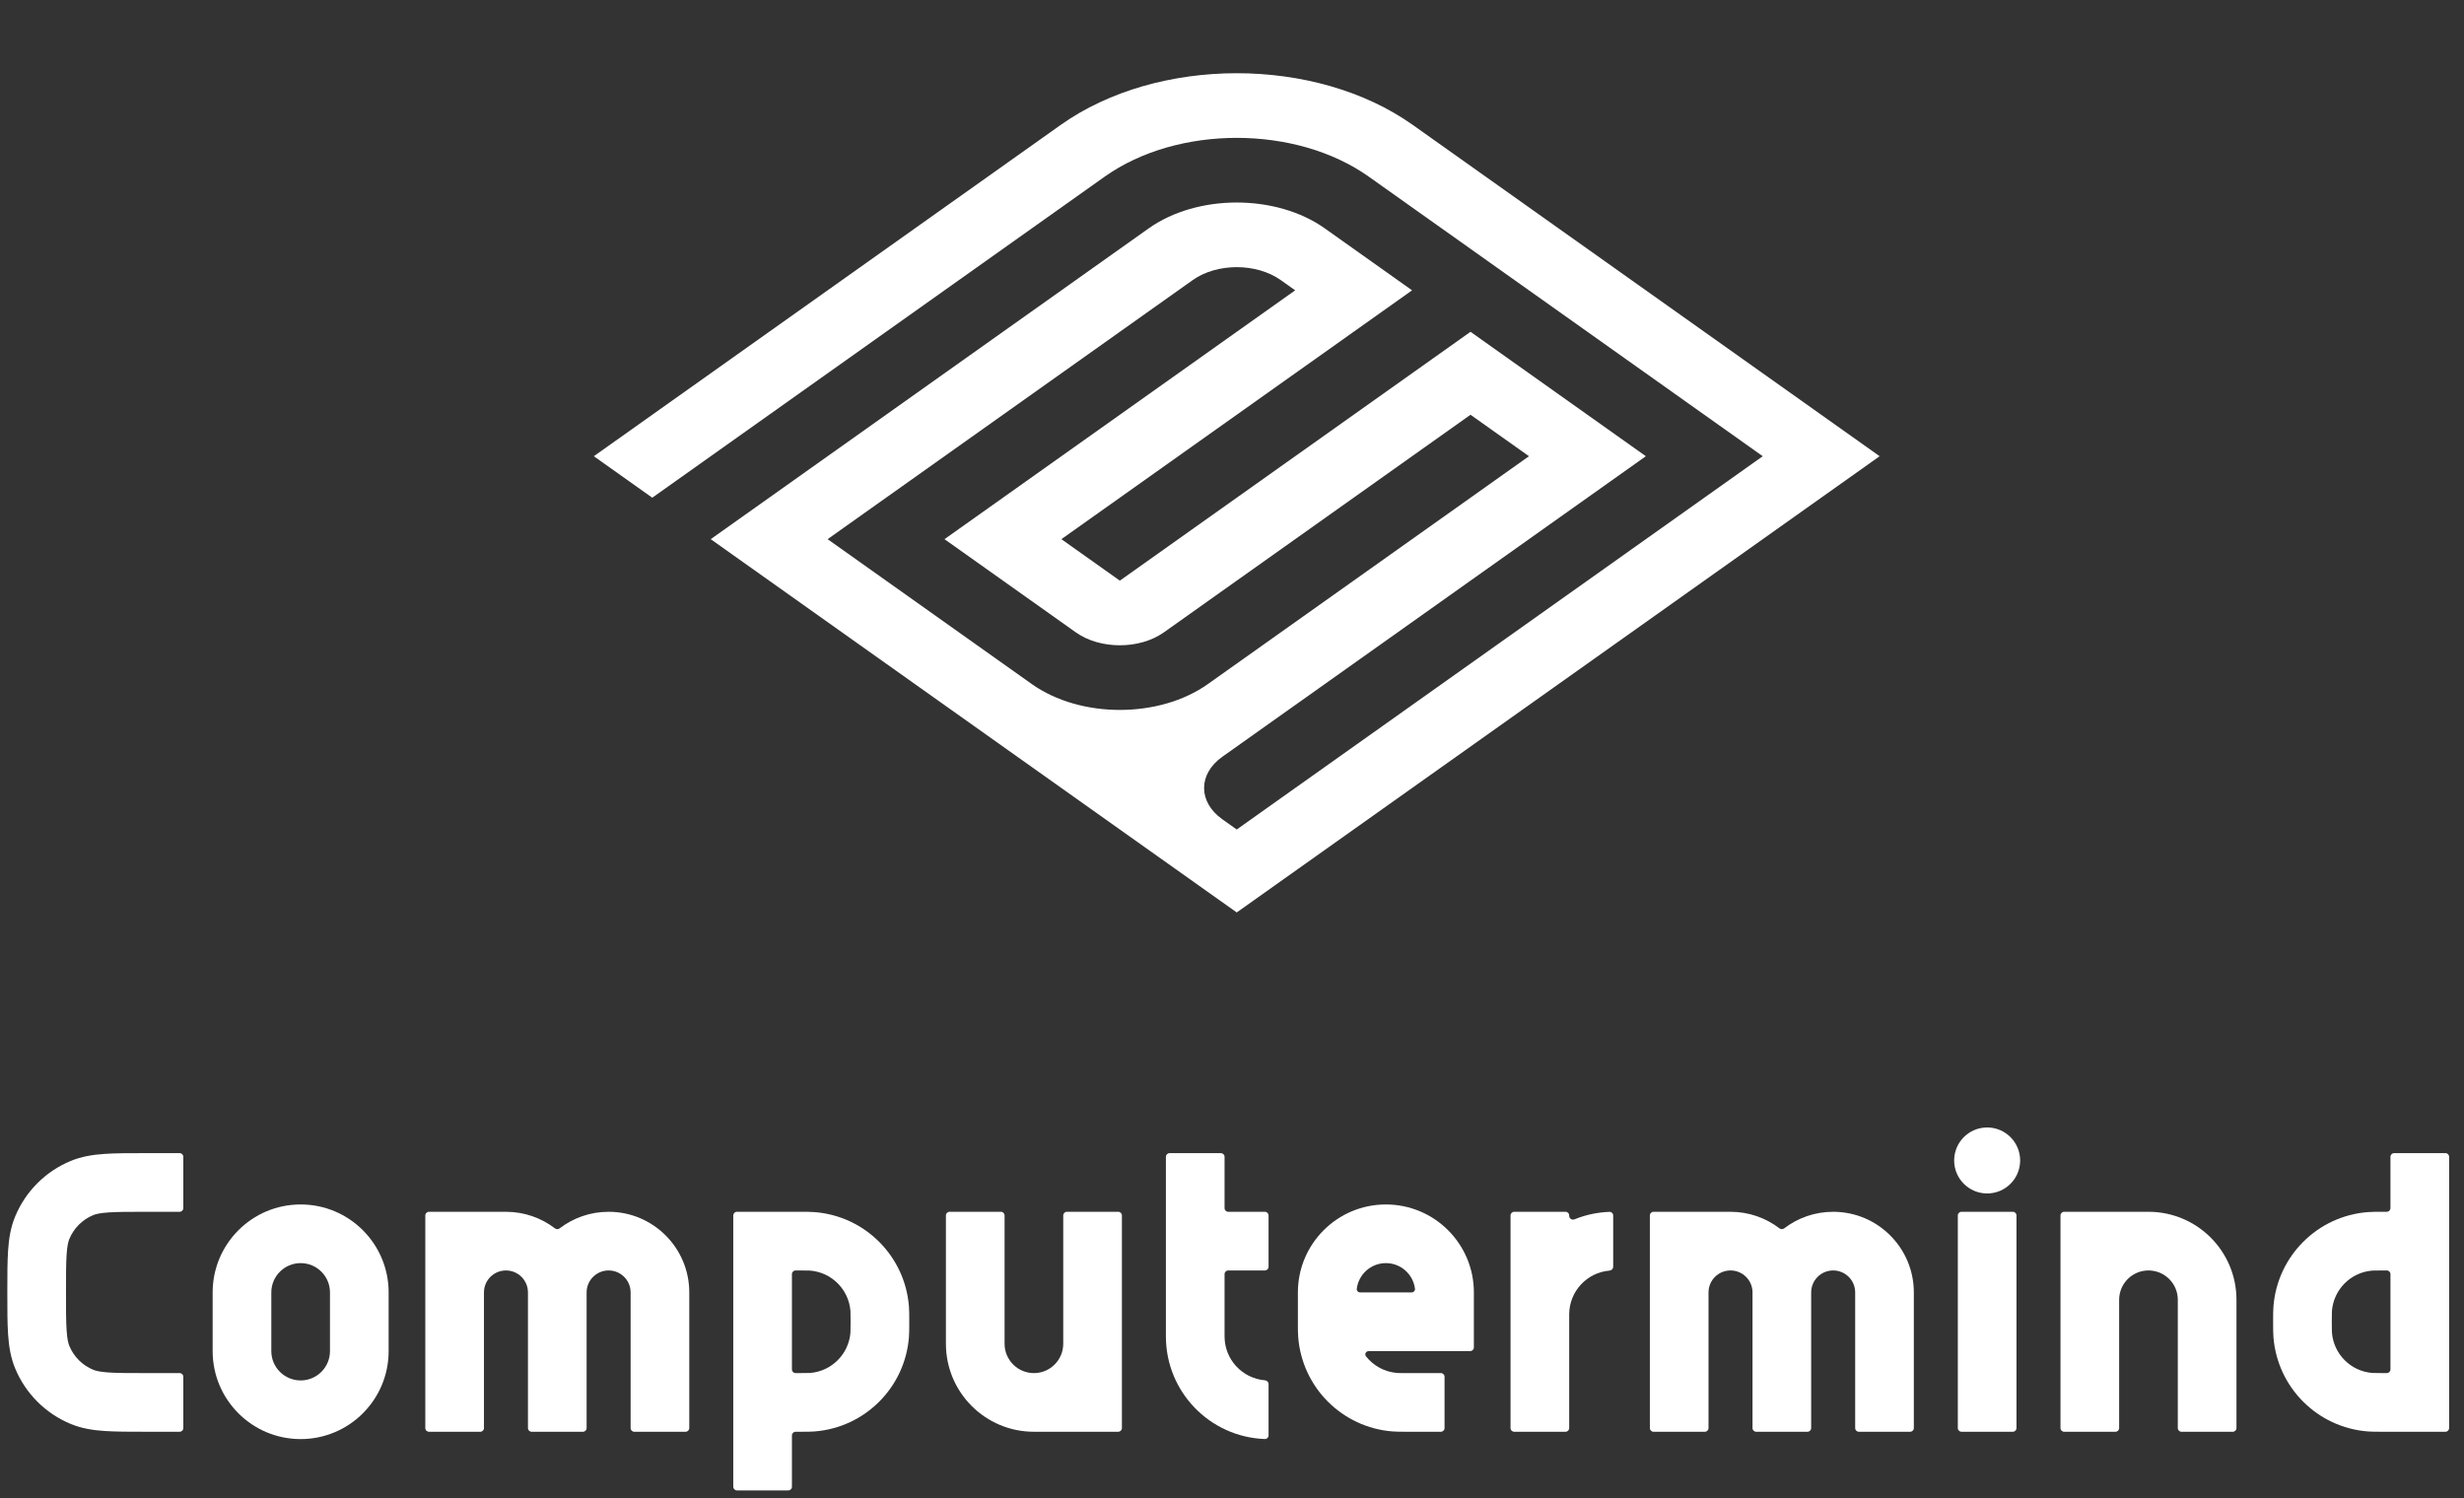 <svg width="393" height="239" viewBox="0 0 393 239" fill="none" xmlns="http://www.w3.org/2000/svg">
<rect x="0" y="0" width="393" height="239" fill="#333333" stroke="none"/>
<path fill-rule="evenodd" clip-rule="evenodd" d="M178.611 92.618L169.289 86.002L225.221 46.309L211.303 36.431C203.544 30.926 190.966 30.926 183.208 36.431L113.358 86.002L197.255 145.542L299.796 72.771L225.35 19.938C209.834 8.927 184.677 8.927 169.16 19.938L94.714 72.771L104.036 79.387L176.184 28.185C187.821 19.926 206.689 19.926 218.326 28.185L281.153 72.771L197.255 132.311L194.957 130.68C191.078 127.927 191.078 123.464 194.957 120.711L262.509 72.771L234.543 52.925L178.611 92.618ZM206.577 46.309L204.279 44.678C200.4 41.925 194.11 41.925 190.231 44.678L132.002 86.002L164.564 109.111C172.322 114.617 184.9 114.617 192.659 109.111L243.865 72.771L234.543 66.156L185.635 100.865C181.756 103.617 175.467 103.617 171.588 100.865L150.645 86.002L206.577 46.309Z" fill="white"/>
<path d="M316.945 190.367C319.852 190.367 322.208 188.011 322.208 185.104C322.208 182.198 319.852 179.842 316.945 179.842C314.039 179.842 311.682 182.198 311.682 185.104C311.682 188.011 314.039 190.367 316.945 190.367Z" fill="white"/>
<path d="M23.391 219.021C20.603 219.021 18.745 219.019 17.311 218.921C15.918 218.826 15.268 218.657 14.858 218.487C13.139 217.775 11.773 216.409 11.06 214.689C10.891 214.28 10.722 213.63 10.627 212.237C10.528 210.802 10.526 208.945 10.526 206.156C10.526 203.367 10.528 201.51 10.627 200.075C10.722 198.683 10.891 198.033 11.06 197.623C11.773 195.904 13.139 194.538 14.858 193.825C15.268 193.656 15.918 193.487 17.311 193.392C18.745 193.294 20.603 193.291 23.391 193.291H28.654C28.977 193.291 29.239 193.029 29.239 192.706V184.52C29.239 184.197 28.977 183.935 28.654 183.935H23.235C20.643 183.935 18.465 183.935 16.674 184.057C14.804 184.185 13.017 184.461 11.278 185.181C7.265 186.843 4.078 190.031 2.417 194.043C1.696 195.782 1.419 197.569 1.292 199.439C1.17 201.23 1.17 203.408 1.17 206V206.312C1.17 208.904 1.17 211.082 1.292 212.874C1.419 214.743 1.696 216.53 2.417 218.27C4.078 222.282 7.265 225.469 11.278 227.131C13.017 227.852 14.804 228.128 16.674 228.255C18.465 228.377 20.643 228.377 23.235 228.377H28.654C28.977 228.377 29.239 228.116 29.239 227.793V219.606C29.239 219.283 28.977 219.021 28.654 219.021H23.391Z" fill="white"/>
<path fill-rule="evenodd" clip-rule="evenodd" d="M126.895 228.377C126.572 228.377 126.311 228.639 126.311 228.962V237.149C126.311 237.472 126.049 237.734 125.726 237.734H117.539C117.216 237.734 116.954 237.472 116.954 237.149V193.876C116.954 193.553 117.216 193.291 117.539 193.291H127.657C128.569 193.291 129.288 193.291 129.935 193.342C137.964 193.974 144.341 200.351 144.973 208.38C145.023 209.019 145.023 209.729 145.023 210.627V211.011C145.023 211.923 145.024 212.642 144.973 213.289C144.341 221.318 137.964 227.695 129.935 228.327C129.624 228.351 129.298 228.364 128.941 228.371C128.554 228.378 128.132 228.378 127.657 228.377L126.895 228.377ZM127.48 202.648C128.655 202.648 128.972 202.651 129.2 202.669C132.641 202.94 135.374 205.673 135.645 209.114C135.663 209.343 135.667 209.659 135.667 210.834C135.667 212.009 135.663 212.326 135.645 212.554C135.374 215.996 132.641 218.729 129.2 218.999C128.972 219.017 128.655 219.021 127.48 219.021H126.895C126.572 219.021 126.311 218.759 126.311 218.436V203.232C126.311 202.909 126.572 202.648 126.895 202.648H127.48Z" fill="white"/>
<path fill-rule="evenodd" clip-rule="evenodd" d="M381.27 192.706C381.27 193.029 381.008 193.291 380.685 193.291L379.923 193.291C379.011 193.291 378.292 193.291 377.646 193.342C369.617 193.974 363.24 200.351 362.608 208.38C362.557 209.019 362.557 209.729 362.557 210.627V211.041C362.557 211.939 362.557 212.649 362.608 213.289C363.24 221.318 369.617 227.695 377.646 228.327C378.292 228.378 379.011 228.378 379.923 228.377H390.042C390.365 228.377 390.626 228.116 390.626 227.793V184.52C390.626 184.197 390.365 183.935 390.042 183.935H381.855C381.532 183.935 381.27 184.197 381.27 184.52V192.706ZM378.38 218.999C378.609 219.017 378.925 219.021 380.1 219.021H380.685C381.008 219.021 381.27 218.759 381.27 218.436V203.232C381.27 202.909 381.008 202.648 380.685 202.648H380.1C378.925 202.648 378.609 202.651 378.38 202.669C374.939 202.94 372.206 205.673 371.935 209.114C371.917 209.343 371.914 209.659 371.914 210.834C371.914 212.009 371.917 212.326 371.935 212.554C372.206 215.995 374.939 218.729 378.38 218.999Z" fill="white"/>
<path d="M195.313 184.52C195.313 184.197 195.052 183.935 194.729 183.935H186.542C186.219 183.935 185.957 184.197 185.957 184.52V213.173C185.957 222.02 192.973 229.228 201.745 229.537C202.068 229.548 202.331 229.285 202.331 228.962V220.775C202.331 220.452 202.068 220.193 201.746 220.167C198.144 219.87 195.313 216.852 195.313 213.173V203.232C195.313 202.909 195.575 202.648 195.898 202.648H201.746C202.069 202.648 202.331 202.386 202.331 202.063V193.876C202.331 193.553 202.069 193.291 201.746 193.291H195.898C195.575 193.291 195.313 193.029 195.313 192.706V184.52Z" fill="white"/>
<path d="M250.282 193.942C250.282 194.371 250.73 194.656 251.128 194.494C252.862 193.788 254.744 193.371 256.714 193.301C257.037 193.29 257.299 193.553 257.299 193.876V202.063C257.299 202.386 257.036 202.645 256.714 202.672C253.113 202.969 250.282 205.986 250.282 209.665V227.793C250.282 228.116 250.02 228.377 249.697 228.377H241.51C241.187 228.377 240.925 228.116 240.925 227.793V193.876C240.925 193.553 241.187 193.291 241.51 193.291H249.697C250.02 193.291 250.282 193.553 250.282 193.876V193.942Z" fill="white"/>
<path fill-rule="evenodd" clip-rule="evenodd" d="M61.986 215.512C61.986 223.263 55.703 229.547 47.952 229.547C40.2 229.547 33.917 223.263 33.917 215.512V206.156C33.917 198.405 40.2 192.122 47.952 192.122C55.703 192.122 61.986 198.405 61.986 206.156V215.512ZM47.952 220.191C50.535 220.191 52.63 218.096 52.63 215.512V206.156C52.63 203.573 50.535 201.478 47.952 201.478C45.368 201.478 43.273 203.573 43.273 206.156V215.512C43.273 218.096 45.368 220.191 47.952 220.191Z" fill="white"/>
<path fill-rule="evenodd" clip-rule="evenodd" d="M224.552 219.021C224.084 219.021 223.751 219.021 223.507 219.019C223.138 219.016 222.969 219.01 222.832 218.999C220.82 218.841 219.05 217.841 217.873 216.35C217.594 215.997 217.868 215.512 218.318 215.512H234.493C234.816 215.512 235.078 215.251 235.078 214.928V206.156C235.078 198.405 228.794 192.122 221.043 192.122C213.292 192.122 207.009 198.405 207.009 206.156V211.011C207.009 211.923 207.008 212.642 207.059 213.289C207.691 221.318 214.068 227.695 222.097 228.327C222.744 228.378 223.463 228.378 224.375 228.377H229.815C230.138 228.377 230.4 228.116 230.4 227.793V219.606C230.4 219.283 230.138 219.021 229.815 219.021H224.552ZM225.685 205.573C225.725 205.893 225.46 206.156 225.137 206.156H216.95C216.627 206.156 216.361 205.893 216.401 205.573C216.688 203.264 218.657 201.478 221.043 201.478C223.429 201.478 225.398 203.264 225.685 205.573Z" fill="white"/>
<path d="M164.905 228.377C157.154 228.377 150.871 222.094 150.871 214.343V193.876C150.871 193.553 151.133 193.291 151.456 193.291H159.642C159.965 193.291 160.227 193.553 160.227 193.876V214.343C160.227 216.927 162.322 219.021 164.905 219.021C167.489 219.021 169.583 216.927 169.583 214.343V193.876C169.583 193.553 169.845 193.291 170.168 193.291H178.355C178.678 193.291 178.94 193.553 178.94 193.876V227.793C178.94 228.116 178.678 228.377 178.355 228.377H164.905Z" fill="white"/>
<path d="M337.997 207.326V227.793C337.997 228.116 337.735 228.377 337.412 228.377H329.226C328.903 228.377 328.641 228.116 328.641 227.793V193.876C328.641 193.553 328.903 193.291 329.226 193.291H342.675C350.426 193.291 356.71 199.575 356.71 207.326V227.793C356.71 228.116 356.448 228.377 356.125 228.377H347.938C347.615 228.377 347.353 228.116 347.353 227.793V207.326C347.353 204.742 345.259 202.648 342.675 202.648C340.092 202.648 337.997 204.742 337.997 207.326Z" fill="white"/>
<path d="M276.012 193.291C278.948 193.291 281.655 194.275 283.82 195.931C284.043 196.102 284.354 196.102 284.576 195.931C286.742 194.275 289.449 193.291 292.385 193.291C299.49 193.291 305.25 199.051 305.25 206.156V227.793C305.25 228.116 304.988 228.377 304.665 228.377H296.478C296.155 228.377 295.894 228.116 295.894 227.793V206.156C295.894 204.218 294.323 202.648 292.385 202.648C290.447 202.648 288.876 204.218 288.876 206.156V227.793C288.876 228.116 288.615 228.377 288.292 228.377H280.105C279.782 228.377 279.52 228.116 279.52 227.793V206.156C279.52 204.218 277.949 202.648 276.012 202.648C274.074 202.648 272.503 204.218 272.503 206.156V227.793C272.503 228.116 272.241 228.377 271.918 228.377H263.731C263.408 228.377 263.147 228.116 263.147 227.793V193.876C263.147 193.553 263.408 193.291 263.731 193.291H276.012Z" fill="white"/>
<path d="M89.263 195.931C89.041 196.102 88.73 196.102 88.507 195.931C86.342 194.275 83.635 193.291 80.699 193.291H68.418C68.095 193.291 67.834 193.553 67.834 193.876V227.793C67.834 228.116 68.095 228.377 68.418 228.377H76.605C76.928 228.377 77.19 228.116 77.19 227.793V206.156C77.19 204.218 78.761 202.648 80.699 202.648C82.636 202.648 84.207 204.218 84.207 206.156V227.793C84.207 228.116 84.469 228.377 84.792 228.377H92.979C93.302 228.377 93.564 228.116 93.564 227.793V206.156C93.564 204.218 95.135 202.648 97.072 202.648C99.01 202.648 100.581 204.218 100.581 206.156V227.793C100.581 228.116 100.843 228.377 101.165 228.377H109.352C109.675 228.377 109.937 228.116 109.937 227.793V206.156C109.937 199.051 104.177 193.291 97.072 193.291C94.136 193.291 91.429 194.275 89.263 195.931Z" fill="white"/>
<path d="M312.852 228.377C312.529 228.377 312.267 228.116 312.267 227.793V193.876C312.267 193.553 312.529 193.291 312.852 193.291H321.039C321.362 193.291 321.624 193.553 321.624 193.876V227.793C321.624 228.116 321.362 228.377 321.039 228.377H312.852Z" fill="white"/>
</svg>
